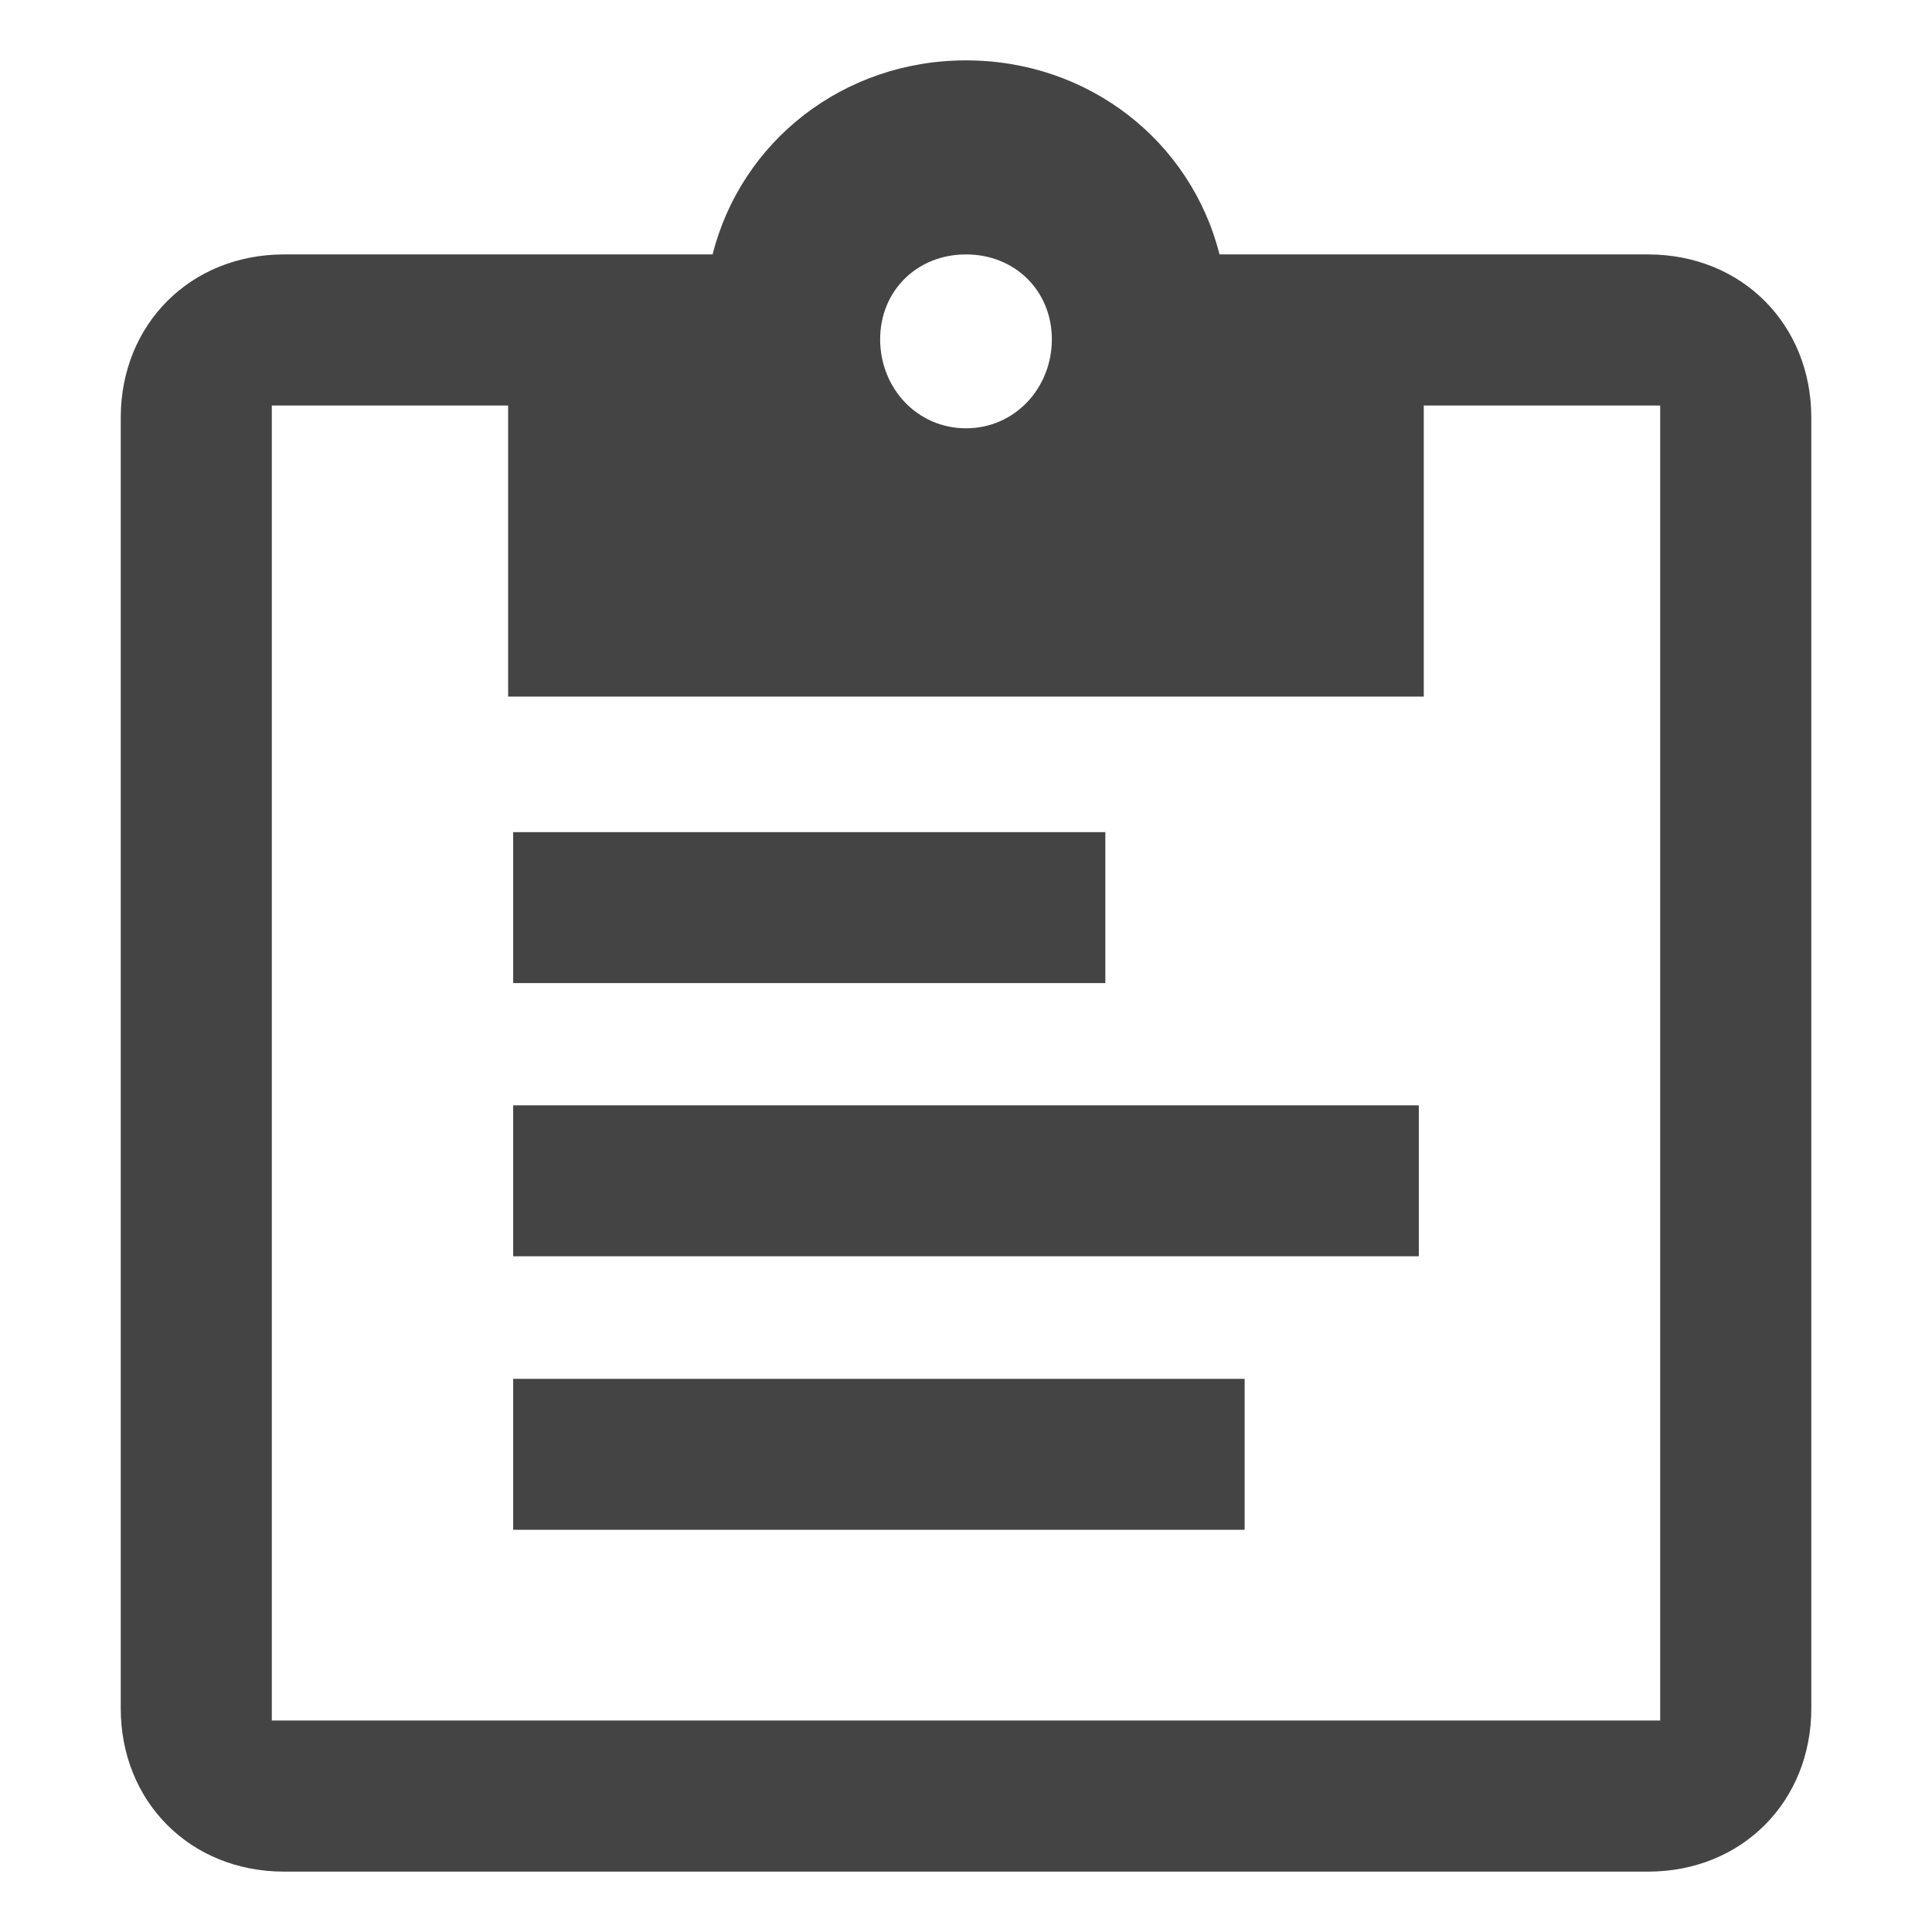 <?xml version="1.0" encoding="UTF-8" standalone="no"?>
<!-- Generated by IcoMoon.io -->

<svg
   xmlns:dc="http://purl.org/dc/elements/1.1/"
   xmlns:cc="http://creativecommons.org/ns#"
   xmlns:rdf="http://www.w3.org/1999/02/22-rdf-syntax-ns#"
   xmlns:svg="http://www.w3.org/2000/svg"
   xmlns="http://www.w3.org/2000/svg"
   xmlns:sodipodi="http://sodipodi.sourceforge.net/DTD/sodipodi-0.dtd"
   xmlns:inkscape="http://www.inkscape.org/namespaces/inkscape"
   version="1.1"
   width="32"
   height="32"
   viewBox="0 0 32 32"
   id="svg2"
   inkscape:version="0.48.4 r9939"
   sodipodi:docname="project.svg">
  <defs
     id="defs8" />
  <sodipodi:namedview
     pagecolor="#ffffff"
     bordercolor="#666666"
     borderopacity="1"
     objecttolerance="10"
     gridtolerance="10"
     guidetolerance="10"
     inkscape:pageopacity="0"
     inkscape:pageshadow="2"
     inkscape:window-width="845"
     inkscape:window-height="695"
     id="namedview6"
     showgrid="false"
     inkscape:zoom="8"
     inkscape:cx="24.535972"
     inkscape:cy="0.025061062"
     inkscape:window-x="842"
     inkscape:window-y="168"
     inkscape:window-maximized="0"
     inkscape:current-layer="svg2" />
  <path
     d="m 27.296,4.214 c 1.558,0 2.705,1.163 2.705,2.704 l 0,21.379 C 30,29.838 28.853,31 27.296,31 L 4.706,31 C 3.148,31 2,29.838 2,28.297 l 0,-21.379 c 0,-1.541 1.148,-2.704 2.706,-2.704 l 7.097,0 C 12.277,2.339 13.969,1 16.001,1 c 2.031,0 3.724,1.339 4.198,3.214 l 7.098,0 z m -11.296,0 c -0.812,0 -1.422,0.603 -1.422,1.407 0,0.804 0.61,1.473 1.422,1.473 0.812,0 1.422,-0.67 1.422,-1.473 0,-0.804 -0.61,-1.407 -1.422,-1.407 z M 27.498,28.497 l 0,-21.78 -3.916,0 0,4.821 -15.166,0 0,-4.821 -3.914,0 0,21.78 z"
     id="path4"
     inkscape:connector-curvature="0"
     style="fill:#444444"
     sodipodi:nodetypes="cssssssscscccsssssccccccccc" />
  <path
     id="path4-6"
     style="fill:#444444"
     d="m 8.5,20.808 0,-2.5 15,0 0,2.5 z m 0,4.53 0,-2.5 12.115,0 0,2.5 z m 0,-9.055 0,-2.5 9.808,0 0,2.5 z"
     inkscape:connector-curvature="0" />
</svg>
